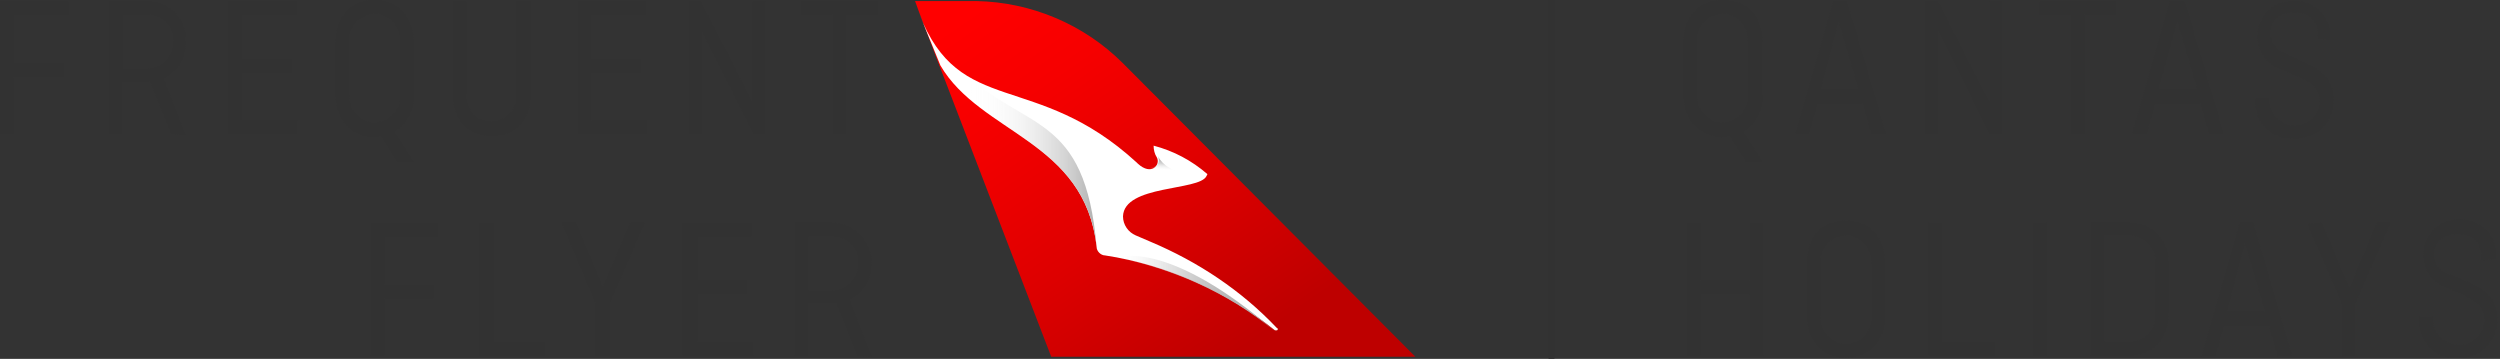 <svg width="209" height="30" viewBox="0 0 209 30" fill="none" xmlns="http://www.w3.org/2000/svg">
<rect x="0" y="0" width="209" height="30" fill="#333333" stroke="none"/>
<path d="M1.147 6.441V11.206H0V0.088H5.735V1.235H1.147V5.294H5.382V6.441H1.147Z" fill="#323232"/>
<path d="M14.294 11.206L12.529 6.794C12.353 6.794 12.265 6.794 12.088 6.794H10.235V11.206H9.088V0.088H12.177C13.941 -8.47802e-05 15.441 1.323 15.529 3.088C15.529 3.176 15.529 3.265 15.529 3.441C15.618 4.765 14.912 6 13.677 6.529L15.529 11.294L14.294 11.206ZM10.324 1.235V5.735H12.177C13.324 5.823 14.382 4.941 14.471 3.706C14.471 3.618 14.471 3.529 14.471 3.441C14.559 2.294 13.677 1.323 12.529 1.235C12.441 1.235 12.353 1.235 12.177 1.235H10.324Z" fill="#323232"/>
<path d="M20.206 6.088V10.059H24.882V11.206H19.059V0.088H24.794V1.235H20.206V4.941H24.441V6.088H20.206Z" fill="#323232"/>
<path d="M34.588 7.853C34.676 9.088 34.059 10.323 33 11.029L34.588 13.5H33.176L31.853 11.382C31.677 11.382 31.5 11.471 31.323 11.471C29.382 11.471 28.059 10.059 28.059 7.941V3.529C28.059 1.324 29.382 0 31.323 0C33.265 0 34.588 1.412 34.588 3.529V7.853ZM29.206 7.853C29.118 9 29.912 10.059 31.059 10.235C32.206 10.323 33.265 9.529 33.441 8.382C33.441 8.206 33.441 8.029 33.441 7.941V3.529C33.529 2.382 32.735 1.324 31.588 1.147C30.441 1.059 29.382 1.853 29.206 3C29.206 3.176 29.206 3.353 29.206 3.441V7.853Z" fill="#323232"/>
<path d="M44.382 0.088V7.853C44.382 10.059 43.059 11.383 41.118 11.383C39.176 11.383 37.853 10.059 37.853 7.853V0.088H39V7.853C38.912 9 39.706 10.059 40.853 10.147C42 10.235 43.059 9.441 43.147 8.294C43.147 8.118 43.147 7.941 43.147 7.853V0.088H44.382Z" fill="#323232"/>
<path d="M49.412 6.088V10.059H54.088V11.206H48.265V0.088H54V1.235H49.412V4.941H53.559V6.088H49.412Z" fill="#323232"/>
<path d="M63.971 11.206H63L58.676 2.647V11.206H57.618V0.088H58.588L62.912 8.559V0.088H63.971V11.206Z" fill="#323232"/>
<path d="M66.971 0.088H73.412V1.235H70.765V11.206H69.618V1.235H66.971V0.088Z" fill="#323232"/>
<path d="M32.118 24.971V29.735H30.971V18.618H36.618V19.765H32.118V23.824H36.265V24.971H32.118Z" fill="#323232"/>
<path d="M41.294 28.588H45.618V29.735H40.059V18.618H41.294V28.588Z" fill="#323232"/>
<path d="M48.176 18.618L50.382 24L52.676 18.618H53.912L51 25.324V29.735H49.765V25.324L46.941 18.618H48.176Z" fill="#323232"/>
<path d="M58.324 24.618V28.588H63V29.735H57.088V18.618H62.824V19.765H58.324V23.471H62.471V24.618H58.324Z" fill="#323232"/>
<path d="M71.647 29.735L69.882 25.324C69.706 25.324 69.618 25.324 69.441 25.324H67.588V29.735H66.441V18.618H69.529C71.382 18.618 72.882 20.118 72.882 22.059C72.882 23.294 72.177 24.529 71.029 25.059L72.882 29.824L71.647 29.735ZM67.588 19.765V24.265H69.441C70.588 24.353 71.647 23.471 71.735 22.235C71.735 22.147 71.735 22.059 71.735 21.971C71.823 20.824 70.941 19.853 69.794 19.765C69.706 19.765 69.618 19.765 69.441 19.765H67.588Z" fill="#323232"/>
<path d="M147.353 7.853C147.441 9.088 146.823 10.323 145.765 11.029L147.353 13.5H145.941L144.618 11.382C144.441 11.382 144.265 11.471 144.088 11.471C142.147 11.471 140.735 10.059 140.735 7.941V3.529C140.735 1.324 142.059 0 144.088 0C146.118 0 147.353 1.412 147.353 3.529V7.853ZM141.882 7.853C141.794 9 142.588 10.059 143.735 10.235C144.882 10.323 145.941 9.529 146.118 8.382C146.118 8.206 146.118 8.029 146.118 7.941V3.529C146.206 2.382 145.412 1.324 144.265 1.147C143.118 1.059 142.059 1.853 141.882 3C141.882 3.176 141.882 3.353 141.882 3.441V7.853Z" fill="#323232"/>
<path d="M150.088 11.206L153.265 0.088H154.412L157.676 11.206H156.441L155.735 8.647H151.941L151.235 11.206H150.088ZM152.206 7.5H155.382L153.706 1.765L152.206 7.5Z" fill="#323232"/>
<path d="M167.294 11.206H166.324L162 2.559V11.206H160.941V0.088H162L166.324 8.559V0.088H167.382V11.206H167.294Z" fill="#323232"/>
<path d="M170.471 0.088H176.912V1.235H174.265V11.206H173.118V1.235H170.471V0.088Z" fill="#323232"/>
<path d="M178.235 11.206L181.412 0.088H182.647L185.912 11.206H184.677L183.971 8.647H180.177L179.471 11.206H178.235ZM180.441 7.5H183.706L182.029 1.765L180.441 7.5Z" fill="#323232"/>
<path d="M193.765 3.264V3C193.853 1.941 193.059 1.059 192 1.059C191.912 1.059 191.824 1.059 191.735 1.059C190.5 1.059 189.794 1.764 189.794 2.735C189.794 3.441 190.235 4.147 190.941 4.411L192.618 5.206C193.765 5.735 195.088 6.441 195.088 8.294C195.176 9.97 193.941 11.47 192.176 11.559C192.088 11.559 191.912 11.559 191.824 11.559C190.147 11.735 188.647 10.5 188.559 8.823C188.559 8.735 188.559 8.559 188.559 8.47V8.206H189.706V8.559C189.794 9.706 190.853 10.588 192 10.5C193.059 10.412 193.853 9.617 193.941 8.559C193.941 7.323 193.147 6.882 192.176 6.441L190.765 5.823C189.529 5.47 188.735 4.323 188.735 3C188.735 1.411 189.971 0.176 191.471 0.088C191.559 0.088 191.647 0.088 191.735 0.088C193.324 -0 194.735 1.235 194.824 2.823C194.824 2.911 194.824 3.088 194.824 3.176V3.353L193.765 3.264Z" fill="#323232"/>
<path d="M147.441 29.735H146.294V24.618H142.147V29.735H141V18.618H142.147V23.471H146.294V18.618H147.441V29.735Z" fill="#323232"/>
<path d="M157.588 26.382C157.588 28.588 156.265 29.912 154.324 29.912C152.382 29.912 151.059 28.5 151.059 26.382V21.97C151.059 19.764 152.294 18.441 154.324 18.441C156.353 18.441 157.588 19.853 157.588 21.97V26.382ZM152.206 26.382C152.118 27.529 152.912 28.588 154.059 28.764C155.206 28.853 156.265 28.059 156.441 26.912C156.441 26.735 156.441 26.559 156.441 26.47V22.059C156.529 20.912 155.735 19.853 154.588 19.676C153.441 19.588 152.382 20.382 152.206 21.529C152.206 21.706 152.206 21.882 152.206 21.97V26.382Z" fill="#323232"/>
<path d="M162.353 28.588H166.765V29.735H161.206V18.618H162.353V28.588Z" fill="#323232"/>
<path d="M171.088 29.735H169.941V18.618H171.088V29.735Z" fill="#323232"/>
<path d="M181.323 22.235V26.118C181.323 28.324 180 29.735 177.971 29.735H174.794V18.618H177.971C180 18.618 181.323 20.029 181.323 22.235ZM175.941 19.765V28.588H177.971C179.206 28.588 180.176 27.706 180.176 26.471C180.176 26.382 180.176 26.294 180.176 26.118V22.147C180.353 20.912 179.471 19.853 178.235 19.677C178.147 19.677 178.059 19.677 177.971 19.677H175.941V19.765Z" fill="#323232"/>
<path d="M184.059 29.735L187.235 18.618H188.382L191.647 29.824H190.412L189.706 27.265H185.912L185.206 29.824H184.059V29.735ZM186.176 26.029H189.353L187.676 20.294L186.176 26.029Z" fill="#323232"/>
<path d="M194.118 18.618L196.412 24.088L198.706 18.618H199.853L196.941 25.324V29.824H195.794V25.412L192.882 18.706L194.118 18.618Z" fill="#323232"/>
<path d="M207.441 21.794V21.53C207.529 20.471 206.735 19.588 205.676 19.588C205.588 19.588 205.5 19.588 205.412 19.588C204.176 19.588 203.471 20.294 203.471 21.265C203.471 21.971 203.912 22.677 204.618 22.853L206.294 23.559C207.441 24.088 208.765 24.706 208.765 26.647C208.853 28.324 207.529 29.824 205.853 29.912C205.765 29.912 205.588 29.912 205.5 29.912C203.823 30.088 202.412 28.853 202.235 27.177C202.235 27.088 202.235 26.912 202.235 26.824V26.471H203.382V26.824C203.471 27.971 204.441 28.853 205.676 28.853C206.735 28.765 207.618 27.971 207.706 26.824C207.706 25.588 206.912 25.147 206.029 24.706L204.618 24.088C203.382 23.735 202.588 22.588 202.588 21.265C202.588 19.677 203.823 18.441 205.323 18.353C205.412 18.353 205.5 18.353 205.588 18.353C207.176 18.265 208.588 19.5 208.676 21.088C208.676 21.177 208.676 21.353 208.676 21.441V21.618L207.441 21.794Z" fill="#323232"/>
<path d="M87.882 29.824H118.324L93.882 5.294C90.618 2.03 86.206 0.177 81.618 0.088H76.5L76.853 1.059L78.529 5.471L87.882 29.824Z" fill="url(#paint0_linear_15605_1997)"/>
<path d="M78.618 5.471C81.971 11.206 90.706 11.735 91.676 20.647C91.676 21 92.029 21.353 92.382 21.353C97.588 22.147 102.529 24.353 106.588 27.618H106.676H106.765C106.853 27.529 106.853 27.441 106.765 27.441C103.765 24.265 100.147 21.882 96.176 20.206L94.941 19.676C94.323 19.412 93.882 18.794 93.882 18.088C93.971 15.441 100.235 15.97 100.853 14.735L100.941 14.559C99.618 13.412 98.118 12.618 96.441 12.176C96.441 12.529 96.529 12.882 96.706 13.147C97.059 13.765 96.265 14.735 95.118 13.676L95.029 13.588C86.559 5.823 80.206 9.882 76.853 1.147L78.618 5.471Z" fill="white"/>
<path d="M99 14.382C98.118 14.382 97.235 13.853 96.794 13.059C96.971 13.412 96.882 13.764 96.529 13.941C96.441 14.029 96.265 14.029 96.177 14.029V16.147C97.059 15.882 98.118 15.706 99 15.529V14.382Z" fill="url(#paint1_linear_15605_1997)"/>
<path d="M93.353 21.529C98.206 22.5 102.706 24.529 106.5 27.617C97.765 20.117 93.706 21.441 93.353 21.529Z" fill="url(#paint2_linear_15605_1997)"/>
<path d="M80.382 5.912C78.794 4.677 77.559 3 76.941 1.059L78.618 5.471C81.971 11.206 90.706 11.736 91.677 20.647C90.706 9.353 85.765 11.03 80.382 5.912Z" fill="url(#paint3_linear_15605_1997)"/>
<path d="M129.706 0V30" stroke="#323232" stroke-width="0.5" stroke-miterlimit="10"/>
<defs>
<linearGradient id="paint0_linear_15605_1997" x1="103.04" y1="29.683" x2="82.702" y2="-0.017" gradientUnits="userSpaceOnUse">
<stop stop-color="#BE0000"/>
<stop offset="0.39" stop-color="#DE0000"/>
<stop offset="0.77" stop-color="#F60000"/>
<stop offset="1" stop-color="#FF0000"/>
</linearGradient>
<linearGradient id="paint1_linear_15605_1997" x1="97.42" y1="16.27" x2="97.694" y2="13.137" gradientUnits="userSpaceOnUse">
<stop offset="0.65" stop-color="white" stop-opacity="0"/>
<stop offset="0.69" stop-color="#EDEDED" stop-opacity="0.23"/>
<stop offset="0.76" stop-color="#D7D7D7" stop-opacity="0.5"/>
<stop offset="0.81" stop-color="#C6C6C6" stop-opacity="0.72"/>
<stop offset="0.87" stop-color="#B9B9B9" stop-opacity="0.87"/>
<stop offset="0.91" stop-color="#B2B2B2" stop-opacity="0.97"/>
<stop offset="0.95" stop-color="#AFAFAF"/>
</linearGradient>
<linearGradient id="paint2_linear_15605_1997" x1="93.397" y1="24.539" x2="106.579" y2="24.539" gradientUnits="userSpaceOnUse">
<stop stop-color="white" stop-opacity="0"/>
<stop offset="0.07" stop-color="#F3F3F3" stop-opacity="0.15"/>
<stop offset="0.21" stop-color="#DEDEDE" stop-opacity="0.41"/>
<stop offset="0.35" stop-color="#CDCDCD" stop-opacity="0.62"/>
<stop offset="0.49" stop-color="#C0C0C0" stop-opacity="0.79"/>
<stop offset="0.63" stop-color="#B7B7B7" stop-opacity="0.91"/>
<stop offset="0.77" stop-color="#B1B1B1" stop-opacity="0.98"/>
<stop offset="0.9" stop-color="#AFAFAF"/>
</linearGradient>
<linearGradient id="paint3_linear_15605_1997" x1="76.924" y1="10.853" x2="91.668" y2="10.853" gradientUnits="userSpaceOnUse">
<stop offset="0.25" stop-color="white" stop-opacity="0"/>
<stop offset="0.36" stop-color="#F7F7F7" stop-opacity="0.11"/>
<stop offset="0.58" stop-color="#E1E1E1" stop-opacity="0.38"/>
<stop offset="0.88" stop-color="#BEBEBE" stop-opacity="0.82"/>
<stop offset="1" stop-color="#AFAFAF"/>
</linearGradient>
</defs>
</svg>
